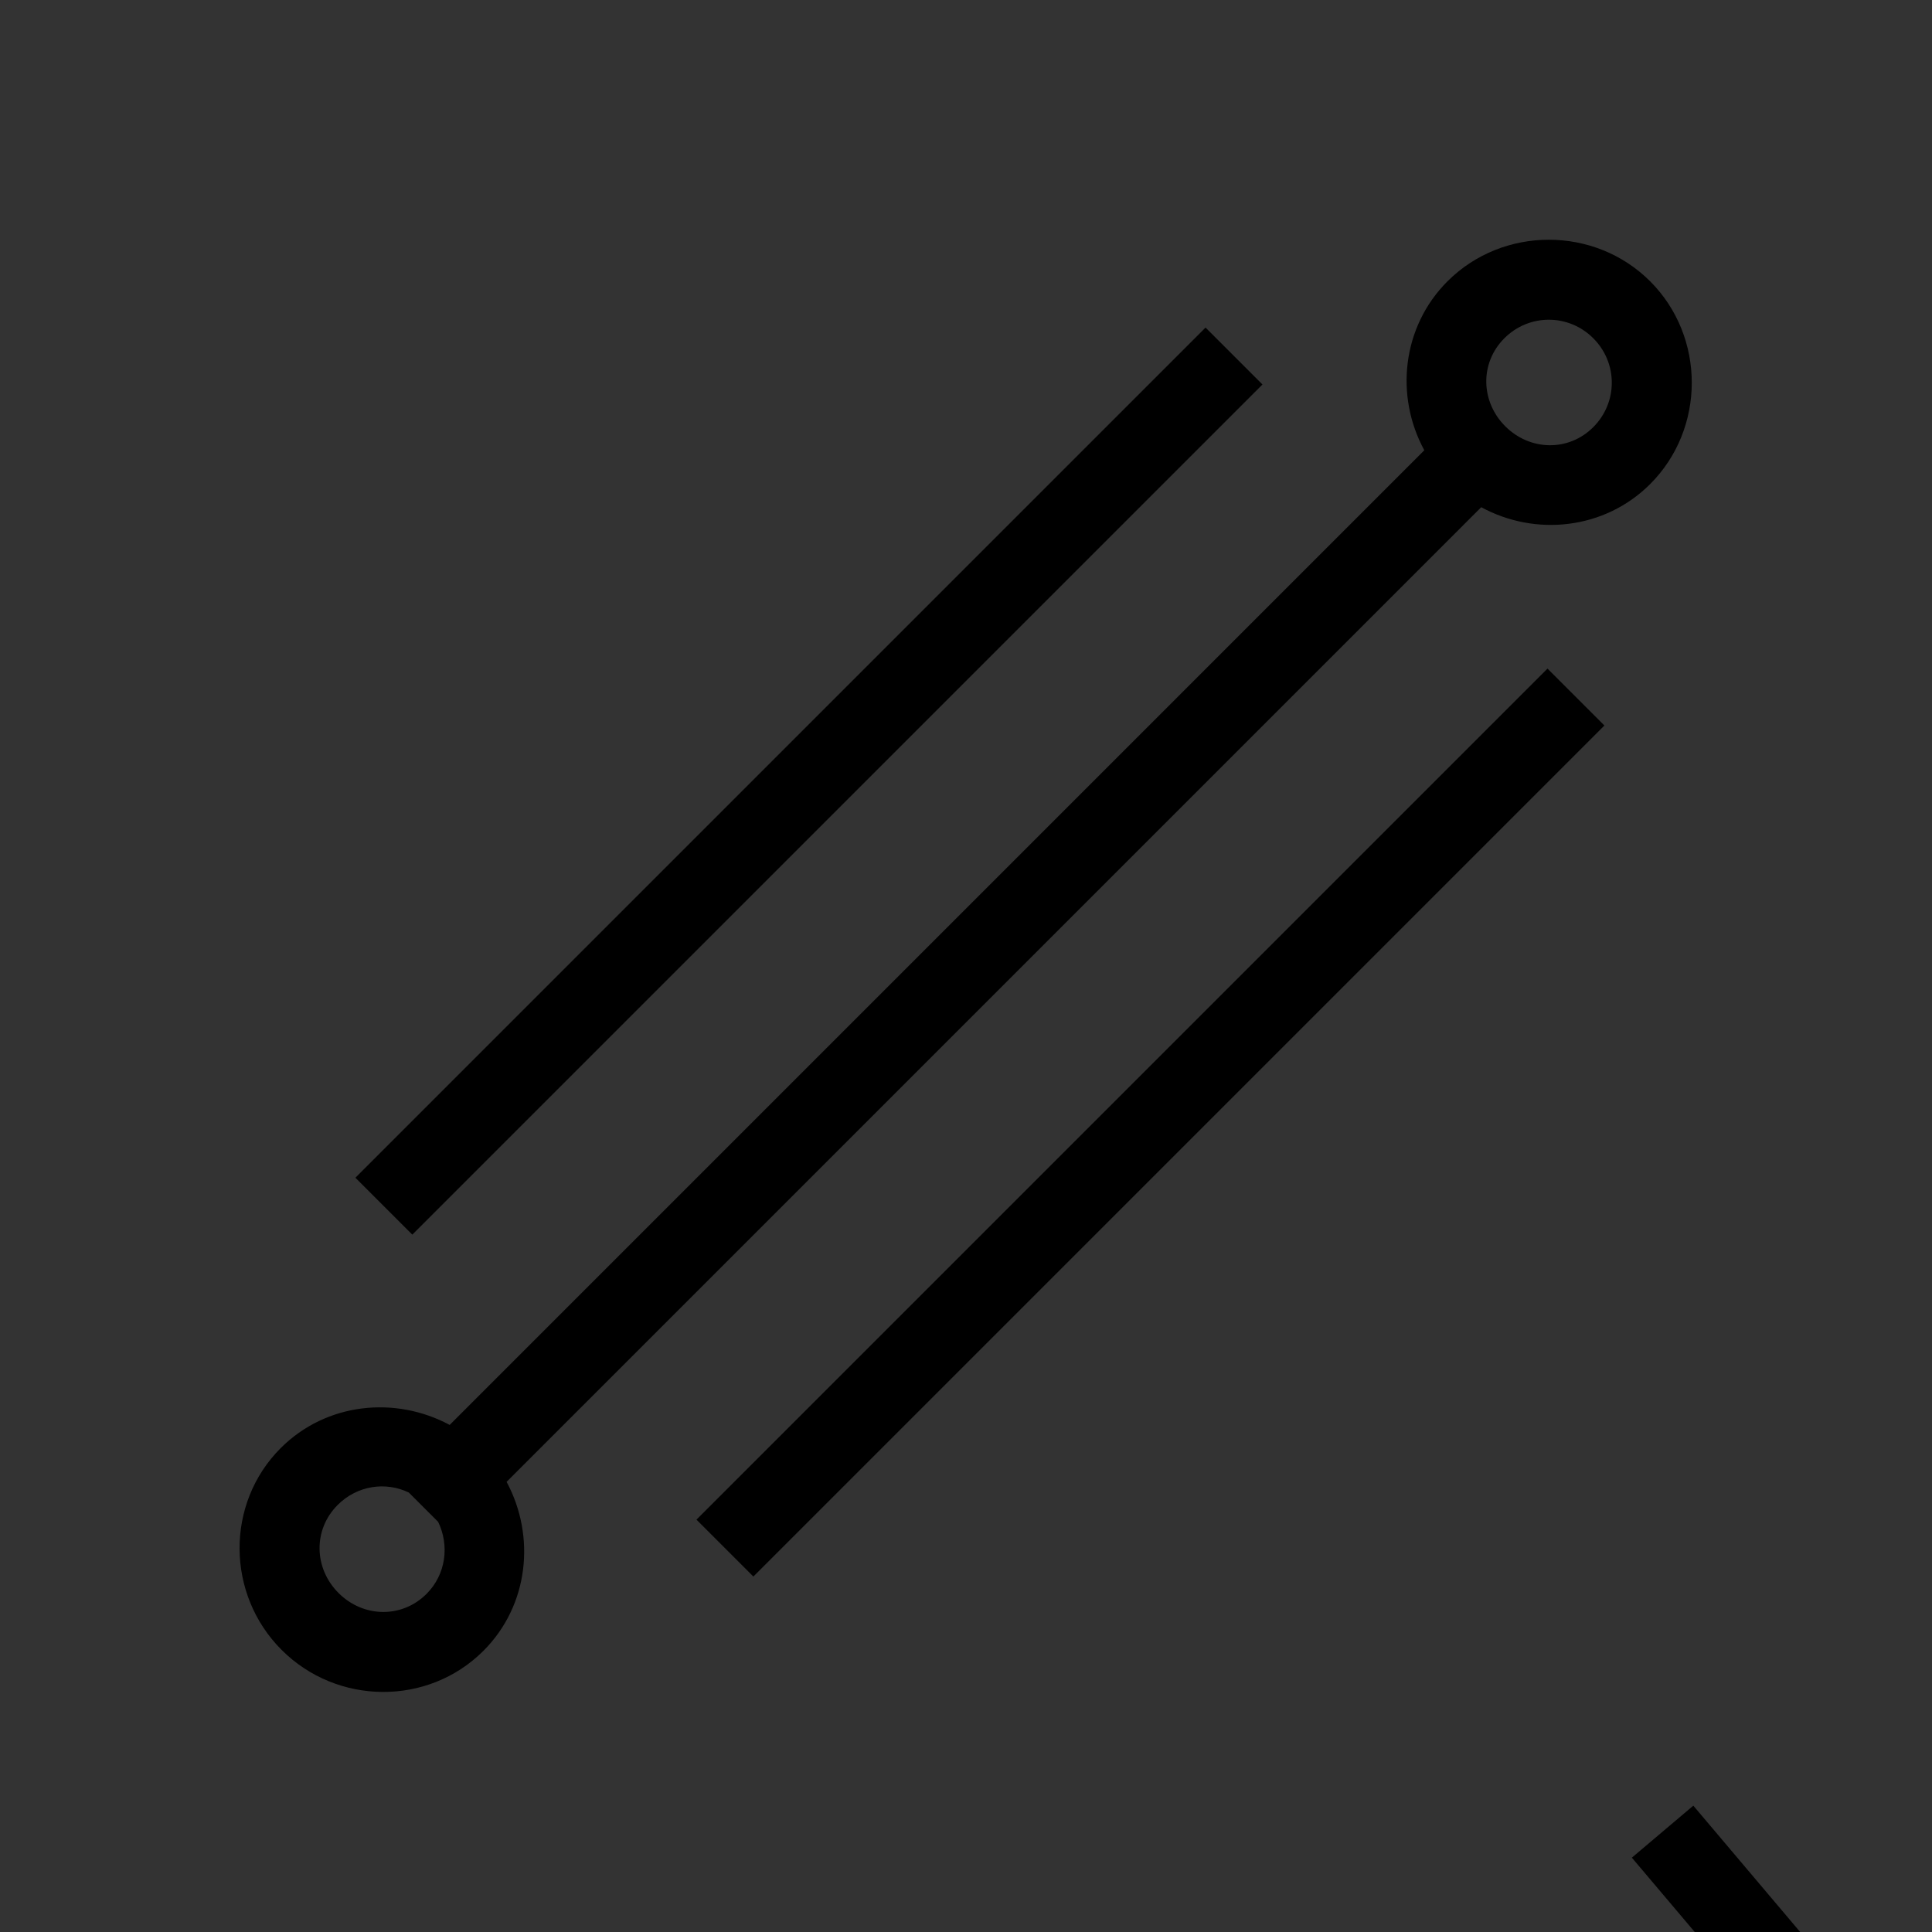 <?xml version="1.0" encoding="UTF-8" standalone="no"?>
<!-- Created with Inkscape (http://www.inkscape.org/) -->

<svg
   xmlns:dc="http://purl.org/dc/elements/1.1/"
   xmlns:cc="http://creativecommons.org/ns#"
   xmlns:rdf="http://www.w3.org/1999/02/22-rdf-syntax-ns#"
   xmlns:svg="http://www.w3.org/2000/svg"
   xmlns="http://www.w3.org/2000/svg"
   xmlns:sodipodi="http://sodipodi.sourceforge.net/DTD/sodipodi-0.dtd"
   xmlns:inkscape="http://www.inkscape.org/namespaces/inkscape"
   width="48px"
   height="48px"
   id="svg2985"
   version="1.1"
   inkscape:version="0.48.4 r9939"
   sodipodi:docname="tub_Forro.svg">
  <rect width="100%" height="100%" fill="#333333" stroke="none"/>
  <defs
     id="defs2987" />
  <sodipodi:namedview
     id="base"
     pagecolor="#ffffff"
     bordercolor="#666666"
     borderopacity="1.0"
     inkscape:pageopacity="0.0"
     inkscape:pageshadow="2"
     inkscape:zoom="6.8611891"
     inkscape:cx="5.9238076"
     inkscape:cy="21.233039"
     inkscape:current-layer="layer1"
     showgrid="true"
     inkscape:grid-bbox="true"
     inkscape:document-units="px"
     inkscape:snap-center="false"
     inkscape:window-width="1307"
     inkscape:window-height="744"
     inkscape:window-x="59"
     inkscape:window-y="24"
     inkscape:window-maximized="1"
     showguides="true"
     inkscape:guide-bbox="true"
     inkscape:snap-bbox="true"
     inkscape:snap-grids="false"
     inkscape:snap-to-guides="true"
     inkscape:snap-object-midpoints="true"
     inkscape:snap-midpoints="false">
    <inkscape:grid
       type="xygrid"
       id="grid2995" />
    <sodipodi:guide
       orientation="1,0"
       position="45,29"
       id="guide4007" />
    <sodipodi:guide
       orientation="0,1"
       position="-1,30"
       id="guide4009" />
    <sodipodi:guide
       orientation="1,0"
       position="3,49"
       id="guide4011" />
    <sodipodi:guide
       orientation="0,1"
       position="51,3"
       id="guide4741" />
    <sodipodi:guide
       orientation="0,1"
       position="-2,45"
       id="guide4948" />
    <sodipodi:guide
       orientation="0,1"
       position="53,41"
       id="guide4955" />
    <sodipodi:guide
       orientation="0,1"
       position="52,18"
       id="guide4957" />
    <sodipodi:guide
       orientation="0,1"
       position="52,7"
       id="guide4959" />
    <sodipodi:guide
       orientation="0,1"
       position="41.465,-9.984"
       id="guide3903" />
    <sodipodi:guide
       orientation="1,0"
       position="35,-32"
       id="guide3905" />
  </sodipodi:namedview>
  <g
     id="layer1"
     inkscape:label="Layer 1"
     inkscape:groupmode="layer">
    <g
       id="g3892"
       transform="matrix(0.707,-0.707,0.707,0.707,-30.099,0.317)">
      <path
         id="path3000"
         d="m 1,51.438 c -1.949,0 -3.531,1.613 -3.531,3.562 0,1.949 1.582,3.562 3.531,3.562 1.6,0 2.934,-1.095 3.375,-2.562 l 34.25,0 c 0.432,1.469 1.774,2.562 3.375,2.562 1.949,0 3.562,-1.613 3.562,-3.562 0,-1.949 -1.613,-3.562 -3.562,-3.562 -1.601,0 -2.943,1.093 -3.375,2.562 L 4.375,54 C 3.934,52.533 2.6,51.438 1,51.438 z m 0,2 c 0.684,0 1.255,0.424 1.469,1.031 l 0,1.031 C 2.258,56.112 1.687,56.562 1,56.562 0.132,56.562 -0.531,55.868 -0.531,55 -0.531,54.132 0.132,53.438 1,53.438 z m 41,0 c 0.868,0 1.562,0.694 1.562,1.562 0,0.868 -0.694,1.562 -1.562,1.562 -0.868,0 -1.531,-0.694 -1.531,-1.562 0,-0.868 0.663,-1.562 1.531,-1.562 z"
         style="font-size:medium;font-style:normal;font-variant:normal;font-weight:normal;font-stretch:normal;text-indent:0;text-align:start;text-decoration:none;line-height:normal;letter-spacing:normal;word-spacing:normal;text-transform:none;direction:ltr;block-progression:tb;writing-mode:lr-tb;text-anchor:start;baseline-shift:baseline;color:#000000;fill:#000000;fill-opacity:1;stroke:none;stroke-width:2;marker:none;visibility:visible;display:inline;overflow:visible;enable-background:accumulate;font-family:Sans;-inkscape-font-specification:Sans"
         inkscape:connector-curvature="0" />
      <path
         inkscape:connector-curvature="0"
         id="path3806-0"
         d="m 7.047,60 0,2 29.906,0 0,-2 -29.906,0 z"
         style="font-size:medium;font-style:normal;font-variant:normal;font-weight:normal;font-stretch:normal;text-indent:0;text-align:start;text-decoration:none;line-height:normal;letter-spacing:normal;word-spacing:normal;text-transform:none;direction:ltr;block-progression:tb;writing-mode:lr-tb;text-anchor:start;baseline-shift:baseline;color:#000000;fill:#000000;fill-opacity:1;stroke:none;stroke-width:2;marker:none;visibility:visible;display:inline;overflow:visible;enable-background:accumulate;font-family:Sans;-inkscape-font-specification:Sans" />
      <path
         inkscape:connector-curvature="0"
         id="path3806-0-0"
         d="m 7.062,48 0,2 29.875,0 0,-2 -29.875,0 z"
         style="font-size:medium;font-style:normal;font-variant:normal;font-weight:normal;font-stretch:normal;text-indent:0;text-align:start;text-decoration:none;line-height:normal;letter-spacing:normal;word-spacing:normal;text-transform:none;direction:ltr;block-progression:tb;writing-mode:lr-tb;text-anchor:start;baseline-shift:baseline;color:#000000;fill:#000000;fill-opacity:1;stroke:none;stroke-width:2;marker:none;visibility:visible;display:inline;overflow:visible;enable-background:accumulate;font-family:Sans;-inkscape-font-specification:Sans" />
    </g>
    <path
       style="font-size:medium;font-style:normal;font-variant:normal;font-weight:normal;font-stretch:normal;text-indent:0;text-align:start;text-decoration:none;line-height:normal;letter-spacing:normal;word-spacing:normal;text-transform:none;direction:ltr;block-progression:tb;writing-mode:lr-tb;text-anchor:start;baseline-shift:baseline;color:#000000;fill:#000000;fill-opacity:1;stroke:none;stroke-width:2;marker:none;visibility:visible;display:inline;overflow:visible;enable-background:accumulate;font-family:Sans;-inkscape-font-specification:Sans"
       d="M 12 54.5 C 10.077 54.5 8.5 56.077 8.5 58 C 8.5 59.923 10.077 61.5 12 61.5 C 13.569 61.5 14.904 60.431 15.344 59 L 31.656 59 C 31.557 58.677 31.5 58.354 31.5 58 C 31.5 57.646 31.557 57.323 31.656 57 L 15.344 57 C 14.904 55.569 13.569 54.5 12 54.5 z M 12 56.25 C 12.977 56.25 13.75 57.023 13.75 58 C 13.75 58.977 12.977 59.75 12 59.75 C 11.023 59.75 10.25 58.977 10.25 58 C 10.25 57.023 11.023 56.25 12 56.25 z M 33.562 57 C 33.361 57.285 33.25 57.619 33.25 58 C 33.25 58.381 33.361 58.715 33.562 59 L 34 59 L 34 59.438 C 34.285 59.639 34.619 59.75 35 59.75 C 35.381 59.75 35.715 59.639 36 59.438 L 36 58 L 36 57 L 35 57 L 33.562 57 z M 34 61.344 L 34 76.656 C 32.569 77.096 31.5 78.431 31.5 80 C 31.5 81.923 33.077 83.5 35 83.5 C 36.923 83.5 38.5 81.923 38.5 80 C 38.5 78.431 37.431 77.096 36 76.656 L 36 61.344 C 35.677 61.443 35.354 61.5 35 61.5 C 34.646 61.5 34.323 61.443 34 61.344 z M 35 78.25 C 35.977 78.25 36.75 79.023 36.75 80 C 36.75 80.977 35.977 81.75 35 81.75 C 34.023 81.75 33.25 80.977 33.25 80 C 33.25 79.023 34.023 78.25 35 78.25 z "
       id="path3899" />
    <path
       style="font-size:medium;font-style:normal;font-variant:normal;font-weight:normal;font-stretch:normal;text-indent:0;text-align:start;text-decoration:none;line-height:normal;letter-spacing:normal;word-spacing:normal;text-transform:none;direction:ltr;block-progression:tb;writing-mode:lr-tb;text-anchor:start;baseline-shift:baseline;color:#000000;fill:#000000;fill-opacity:1;stroke:none;stroke-width:2;marker:none;visibility:visible;display:inline;overflow:visible;enable-background:accumulate;font-family:Sans;-inkscape-font-specification:Sans"
       d="m 37.606,56.618 6.872,-5.812 2.583,3.054 1.527,-1.292 -6.518,-7.707 -1.527,1.292 2.644,3.126 -6.872,5.812 1.292,1.527 z"
       id="path3945"
       inkscape:connector-curvature="0" />
    <g
       transform="translate(40.759,13.138)"
       id="g3958-5">
      <path
         inkscape:connector-curvature="0"
         id="path3899-1"
         d="m 15,58 20,0 0,20"
         style="fill:none;stroke:#000000;stroke-width:2;stroke-linecap:butt;stroke-linejoin:miter;stroke-miterlimit:4;stroke-opacity:1;stroke-dasharray:none" />
      <path
         transform="matrix(0.875,0,0,0.875,0.625,6.375)"
         d="m 16,59 c 0,1.657 -1.343,3 -3,3 -1.657,0 -3,-1.343 -3,-3 0,-1.657 1.343,-3 3,-3 1.657,0 3,1.343 3,3 z"
         sodipodi:ry="3"
         sodipodi:rx="3"
         sodipodi:cy="59"
         sodipodi:cx="13"
         id="path3901-9"
         style="fill:none;stroke:#000000;stroke-width:2;stroke-linecap:round;stroke-linejoin:miter;stroke-miterlimit:4;stroke-opacity:1;stroke-dasharray:none"
         sodipodi:type="arc" />
      <path
         transform="matrix(0.875,0,0,0.875,23.625,28.375)"
         d="m 16,59 c 0,1.657 -1.343,3 -3,3 -1.657,0 -3,-1.343 -3,-3 0,-1.657 1.343,-3 3,-3 1.657,0 3,1.343 3,3 z"
         sodipodi:ry="3"
         sodipodi:rx="3"
         sodipodi:cy="59"
         sodipodi:cx="13"
         id="path3901-8-9"
         style="fill:none;stroke:#000000;stroke-width:2;stroke-linecap:round;stroke-linejoin:miter;stroke-miterlimit:4;stroke-opacity:1;stroke-dasharray:none"
         sodipodi:type="arc" />
      <path
         transform="matrix(0.875,0,0,0.875,23.625,6.375)"
         d="m 16,59 c 0,1.657 -1.343,3 -3,3 -1.657,0 -3,-1.343 -3,-3 0,-1.657 1.343,-3 3,-3 1.657,0 3,1.343 3,3 z"
         sodipodi:ry="3"
         sodipodi:rx="3"
         sodipodi:cy="59"
         sodipodi:cx="13"
         id="path3901-8-7-9"
         style="fill:#ffffff;stroke:#000000;stroke-width:2;stroke-linecap:round;stroke-linejoin:miter;stroke-miterlimit:4;stroke-opacity:1;stroke-dasharray:none"
         sodipodi:type="arc" />
      <path
         inkscape:connector-curvature="0"
         id="path3945-5"
         d="m 37.606,56.618 6.872,-5.812 2.583,3.054 1.527,-1.292 -6.518,-7.707 -1.527,1.292 2.644,3.126 -6.872,5.812 1.292,1.527 z"
         style="font-size:medium;font-style:normal;font-variant:normal;font-weight:normal;font-stretch:normal;text-indent:0;text-align:start;text-decoration:none;line-height:normal;letter-spacing:normal;word-spacing:normal;text-transform:none;direction:ltr;block-progression:tb;writing-mode:lr-tb;text-anchor:start;baseline-shift:baseline;color:#000000;fill:#000000;fill-opacity:1;stroke:none;stroke-width:2;marker:none;visibility:visible;display:inline;overflow:visible;enable-background:accumulate;font-family:Sans;-inkscape-font-specification:Sans" />
    </g>
    <path
       sodipodi:type="arc"
       style="fill:#ffffff;stroke:#000000;stroke-width:2;stroke-linecap:round;stroke-linejoin:miter;stroke-miterlimit:4;stroke-opacity:1;stroke-dasharray:none"
       id="path3901-8-7-7"
       sodipodi:cx="13"
       sodipodi:cy="59"
       sodipodi:rx="3"
       sodipodi:ry="3"
       d="m 16,59 a 3,3 0 1 1 -6,0 3,3 0 1 1 6,0 z"
       transform="matrix(0.875,0,0,0.875,31.402,11.897)" />
    <path
       sodipodi:type="arc"
       style="fill:#e03939;fill-opacity:1;stroke:none"
       sodipodi:cx="13"
       sodipodi:cy="59"
       sodipodi:rx="3"
       sodipodi:ry="3"
       d="m 16,59 a 3,3 0 1 1 -6,0 3,3 0 1 1 6,0 z"
       transform="matrix(0.875,0,0,0.875,23.625,6.359)" />
  </g>
</svg>

